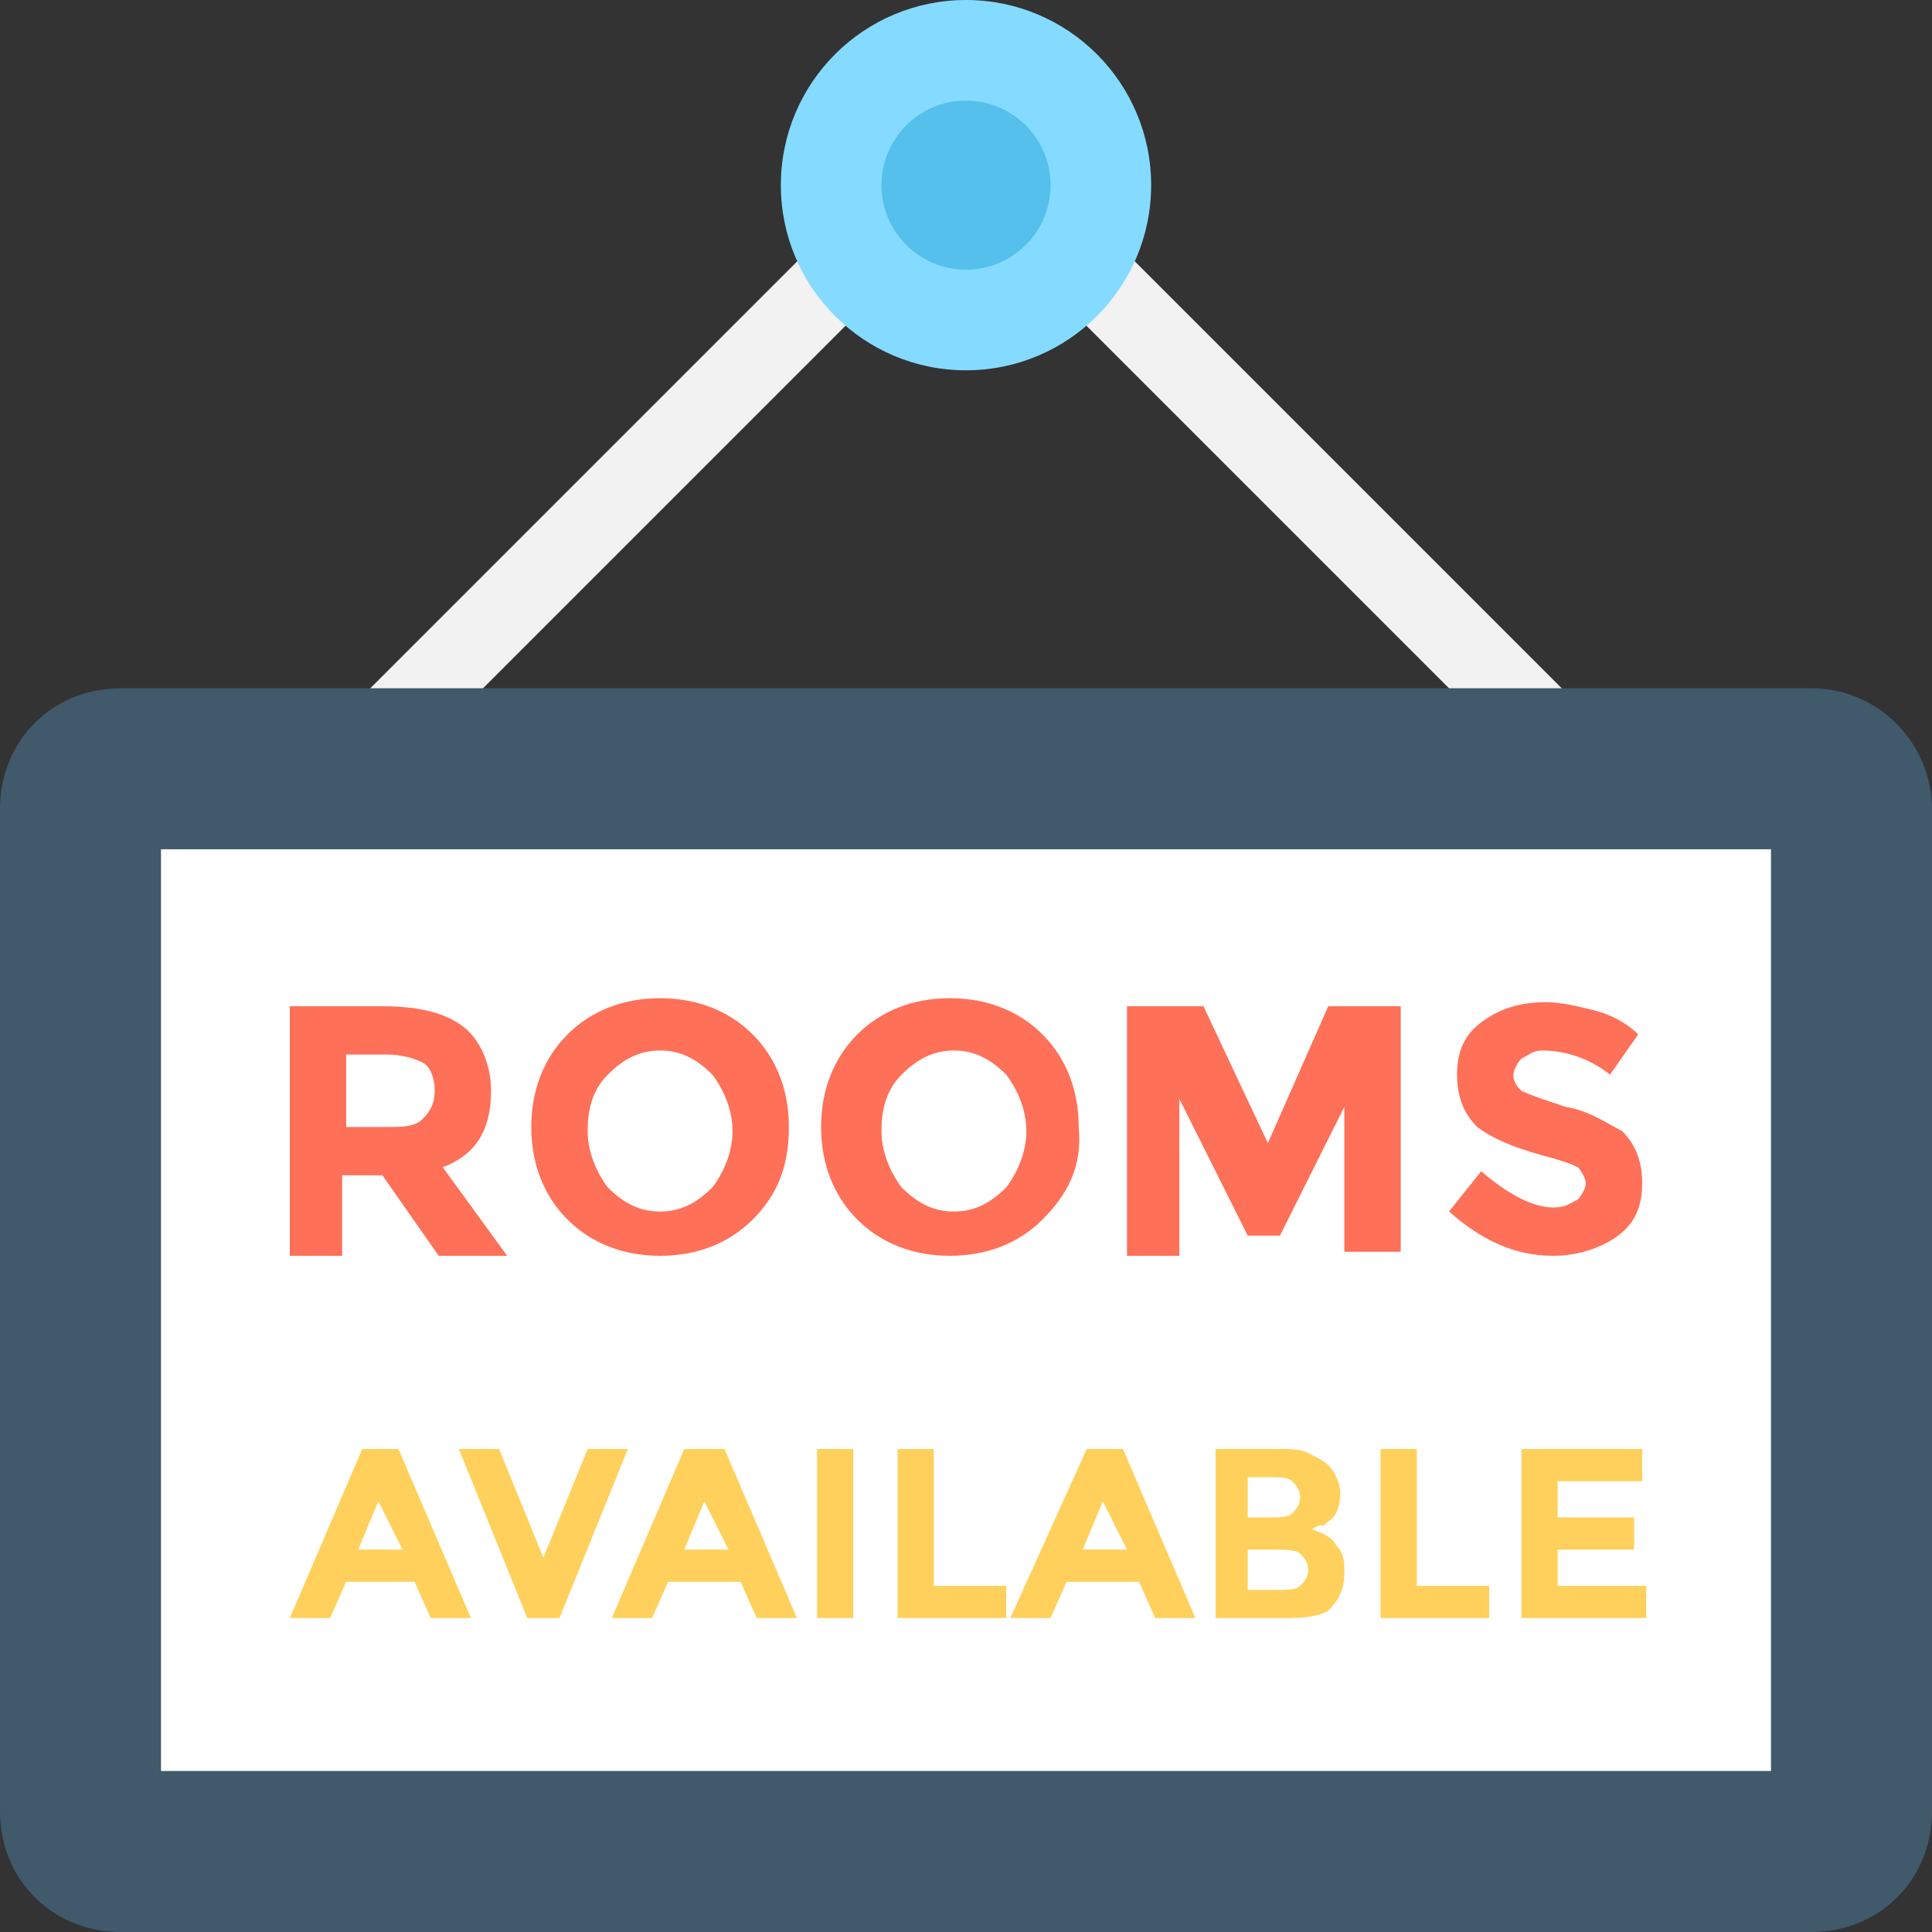 <?xml version="1.0" encoding="utf-8"?>
<!-- Generator: Adobe Illustrator 18.0.0, SVG Export Plug-In . SVG Version: 6.00 Build 0)  -->
<!DOCTYPE svg PUBLIC "-//W3C//DTD SVG 1.1//EN" "http://www.w3.org/Graphics/SVG/1.1/DTD/svg11.dtd">
<svg version="1.1" id="Layer_1" xmlns="http://www.w3.org/2000/svg" xmlns:xlink="http://www.w3.org/1999/xlink" x="0px" y="0px"
	 viewBox="0 0 48 48" enable-background="new 0 0 48 48" xml:space="preserve">
<rect x="0" y="0" width="48" height="48" fill="#333333" stroke="none"/>
<g>
	<g>
		<polygon fill="#F2F2F2" points="10.6,18.5 24,5.1 37.4,18.5 40.2,18.5 25.6,3.9 22.4,3.9 7.8,18.5 		"/>
	</g>
	<circle fill="#84DBFF" cx="24" cy="4.6" r="4.6"/>
	<circle fill="#54C0EB" cx="24" cy="4.6" r="2.1"/>
	<path fill="#40596B" d="M45,17.1H3c-1.7,0-3,1.3-3,3V45c0,1.7,1.3,3,3,3h42c1.7,0,3-1.3,3-3V20.1C48,18.5,46.7,17.1,45,17.1z"/>
	<rect x="4" y="21.1" fill="#FFFFFF" width="40" height="22.9"/>
	<path fill="#FF7058" d="M12.2,27.1c0,1-0.4,1.6-1.2,1.9l1.6,2.2h-1.7l-1.4-2H8.5v2H7.2V25h2.3c1,0,1.6,0.2,2,0.5
		C11.9,25.8,12.2,26.4,12.2,27.1z M10.5,27.8c0.2-0.2,0.3-0.4,0.3-0.7c0-0.3-0.1-0.6-0.3-0.7c-0.2-0.1-0.5-0.2-0.9-0.2h-1V28h1
		C10,28,10.3,28,10.5,27.8z"/>
	<path fill="#FF7058" d="M18.7,30.3c-0.6,0.6-1.4,0.9-2.3,0.9c-0.9,0-1.7-0.3-2.3-0.9c-0.6-0.6-0.9-1.4-0.9-2.3
		c0-0.9,0.3-1.7,0.9-2.3c0.6-0.6,1.4-0.9,2.3-0.9c0.9,0,1.7,0.3,2.3,0.9c0.6,0.6,0.9,1.4,0.9,2.3C19.6,29,19.3,29.7,18.7,30.3z
		 M18.2,28.1c0-0.5-0.2-1-0.5-1.4c-0.4-0.4-0.8-0.6-1.3-0.6c-0.5,0-0.9,0.2-1.3,0.6c-0.4,0.4-0.5,0.9-0.5,1.4c0,0.5,0.2,1,0.5,1.4
		c0.4,0.4,0.8,0.6,1.3,0.6c0.5,0,0.9-0.2,1.3-0.6C18,29.1,18.2,28.6,18.2,28.1z"/>
	<path fill="#FF7058" d="M25.9,30.3c-0.6,0.6-1.4,0.9-2.3,0.9c-0.9,0-1.7-0.3-2.3-0.9c-0.6-0.6-0.9-1.4-0.9-2.3
		c0-0.9,0.3-1.7,0.9-2.3c0.6-0.6,1.4-0.9,2.3-0.9c0.9,0,1.7,0.3,2.3,0.9c0.6,0.6,0.9,1.4,0.9,2.3C26.9,29,26.5,29.7,25.9,30.3z
		 M25.5,28.1c0-0.5-0.2-1-0.5-1.4c-0.4-0.4-0.8-0.6-1.3-0.6c-0.5,0-0.9,0.2-1.3,0.6c-0.4,0.4-0.5,0.9-0.5,1.4c0,0.5,0.2,1,0.5,1.4
		c0.4,0.4,0.8,0.6,1.3,0.6c0.5,0,0.9-0.2,1.3-0.6C25.3,29.1,25.5,28.6,25.5,28.1z"/>
	<path fill="#FF7058" d="M33.5,27.3l-1.7,3.4H31l-1.7-3.4v3.9H28V25h1.9l1.6,3.4L33,25h1.8v6.1h-1.4V27.3z"/>
	<path fill="#FF7058" d="M37.8,26.3c-0.1,0.1-0.2,0.3-0.2,0.4c0,0.2,0.1,0.3,0.2,0.4c0.2,0.1,0.5,0.2,1.1,0.4c0.6,0.1,1,0.4,1.4,0.6
		c0.3,0.3,0.5,0.7,0.5,1.3c0,0.6-0.2,1-0.6,1.3c-0.4,0.3-1,0.5-1.6,0.5c-1,0-1.8-0.4-2.6-1.1l0.8-1c0.7,0.6,1.3,0.9,1.8,0.9
		c0.3,0,0.4-0.1,0.6-0.2c0.1-0.1,0.2-0.3,0.2-0.4s-0.1-0.3-0.2-0.4c-0.2-0.1-0.5-0.2-0.9-0.3c-0.7-0.2-1.2-0.4-1.6-0.7
		c-0.3-0.3-0.5-0.7-0.5-1.3c0-0.6,0.2-1,0.6-1.3c0.4-0.3,0.9-0.5,1.6-0.5c0.4,0,0.8,0.1,1.2,0.2c0.4,0.1,0.8,0.3,1.1,0.6l-0.7,1
		c-0.5-0.4-1.1-0.6-1.7-0.6C38.1,26.1,38,26.2,37.8,26.3z"/>
	<path fill="#FFD15C" d="M10.7,40.2l-0.4-0.9H8.6l-0.4,0.9h-1L9,36h0.9l1.8,4.2H10.7z M9.4,37.3l-0.5,1.2H10L9.4,37.3z"/>
	<path fill="#FFD15C" d="M13.5,38.7l1.1-2.7h1l-1.7,4.2h-0.8L11.4,36h1L13.5,38.7z"/>
	<path fill="#FFD15C" d="M18.8,40.2l-0.4-0.9h-1.8l-0.4,0.9h-1l1.8-4.2H18l1.8,4.2H18.8z M17.5,37.3L17,38.5h1.1L17.5,37.3z"/>
	<path fill="#FFD15C" d="M20.3,36h0.9v4.2h-0.9V36z"/>
	<path fill="#FFD15C" d="M22.3,40.2V36h0.9v3.4H25v0.8H22.3z"/>
	<path fill="#FFD15C" d="M28.7,40.2l-0.4-0.9h-1.8l-0.4,0.9h-1L27,36h0.9l1.8,4.2H28.7z M27.4,37.3l-0.5,1.2h1.1L27.4,37.3z"/>
	<path fill="#FFD15C" d="M32,40.2h-1.8V36h1.6c0.3,0,0.5,0,0.7,0.1c0.2,0.1,0.4,0.2,0.5,0.3c0.2,0.2,0.3,0.5,0.3,0.7
		c0,0.3-0.1,0.6-0.3,0.7c-0.1,0.1-0.1,0.1-0.2,0.1c0,0-0.1,0-0.2,0.1c0.3,0.1,0.5,0.2,0.6,0.4c0.2,0.2,0.2,0.4,0.2,0.7
		c0,0.3-0.1,0.6-0.3,0.8C33,40.1,32.6,40.2,32,40.2z M31.1,37.7h0.4c0.3,0,0.5,0,0.6-0.1c0.1-0.1,0.2-0.2,0.2-0.4s-0.1-0.3-0.2-0.4
		c-0.1-0.1-0.3-0.1-0.6-0.1h-0.5V37.7z M31.1,39.5h0.6c0.3,0,0.5,0,0.6-0.1c0.1-0.1,0.2-0.2,0.2-0.4c0-0.2-0.1-0.3-0.2-0.4
		c-0.1-0.1-0.4-0.1-0.7-0.1h-0.6V39.5z"/>
	<path fill="#FFD15C" d="M34.3,40.2V36h0.9v3.4H37v0.8H34.3z"/>
	<path fill="#FFD15C" d="M40.8,36v0.8h-2.1v0.9h1.9v0.8h-1.9v0.9h2.2v0.8h-3.1V36H40.8z"/>
</g>
</svg>
